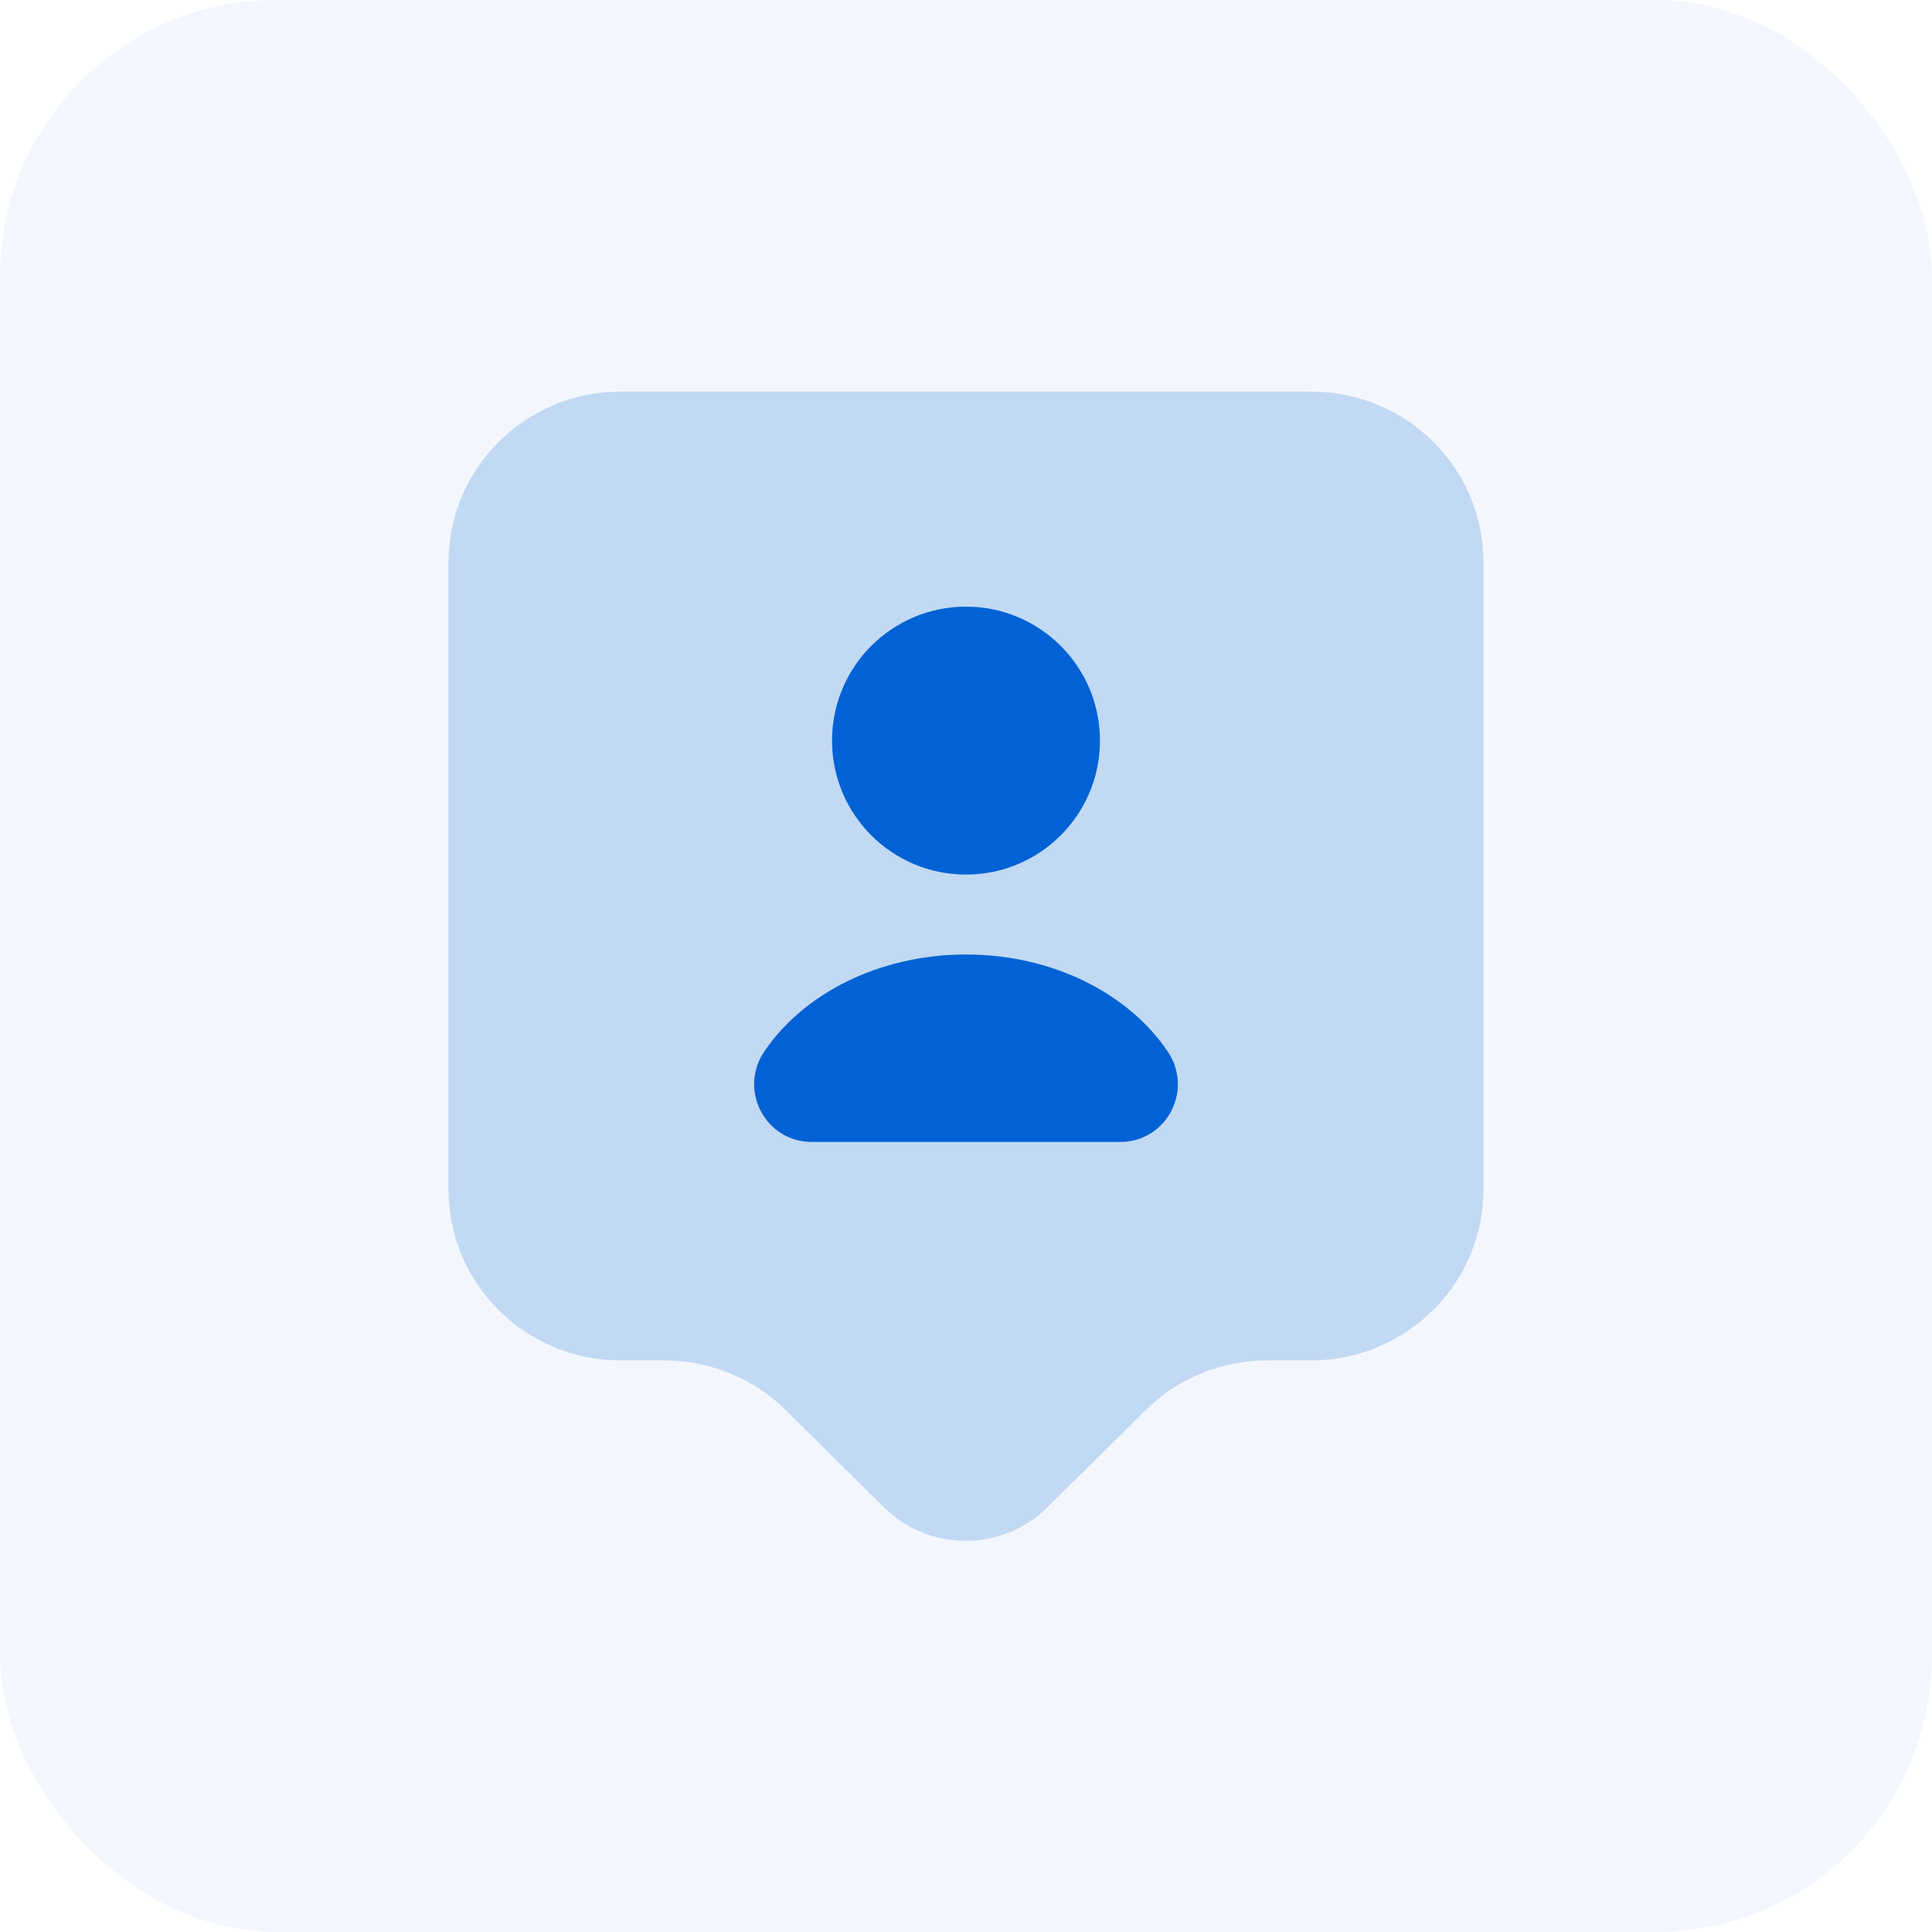 <svg width="56" height="56" viewBox="0 0 56 56" fill="none" xmlns="http://www.w3.org/2000/svg">
<rect width="56" height="56" rx="8" fill="#0062D4" fill-opacity="0.05"/>
<path opacity="0.2" d="M38 39.433H36.733C35.4 39.433 34.133 39.95 33.2 40.883L30.35 43.7C29.05 44.983 26.933 44.983 25.633 43.7L22.783 40.883C21.85 39.95 20.567 39.433 19.25 39.433H18C15.233 39.433 13 37.217 13 34.483V16.3C13 13.567 15.233 11.35 18 11.35H38C40.767 11.35 43 13.567 43 16.3V34.483C43 37.2 40.767 39.433 38 39.433Z" fill="#0062D4"/>
<path d="M28 25.35C30.145 25.35 31.883 23.612 31.883 21.467C31.883 19.322 30.145 17.584 28 17.584C25.855 17.584 24.117 19.322 24.117 21.467C24.117 23.612 25.855 25.35 28 25.35Z" fill="#0062D4"/>
<path d="M32.467 33.1C33.817 33.1 34.6 31.6 33.85 30.484C32.717 28.8 30.517 27.667 28 27.667C25.483 27.667 23.283 28.8 22.15 30.484C21.4 31.6 22.183 33.1 23.534 33.1H32.467Z" fill="#0062D4"/>
</svg>
